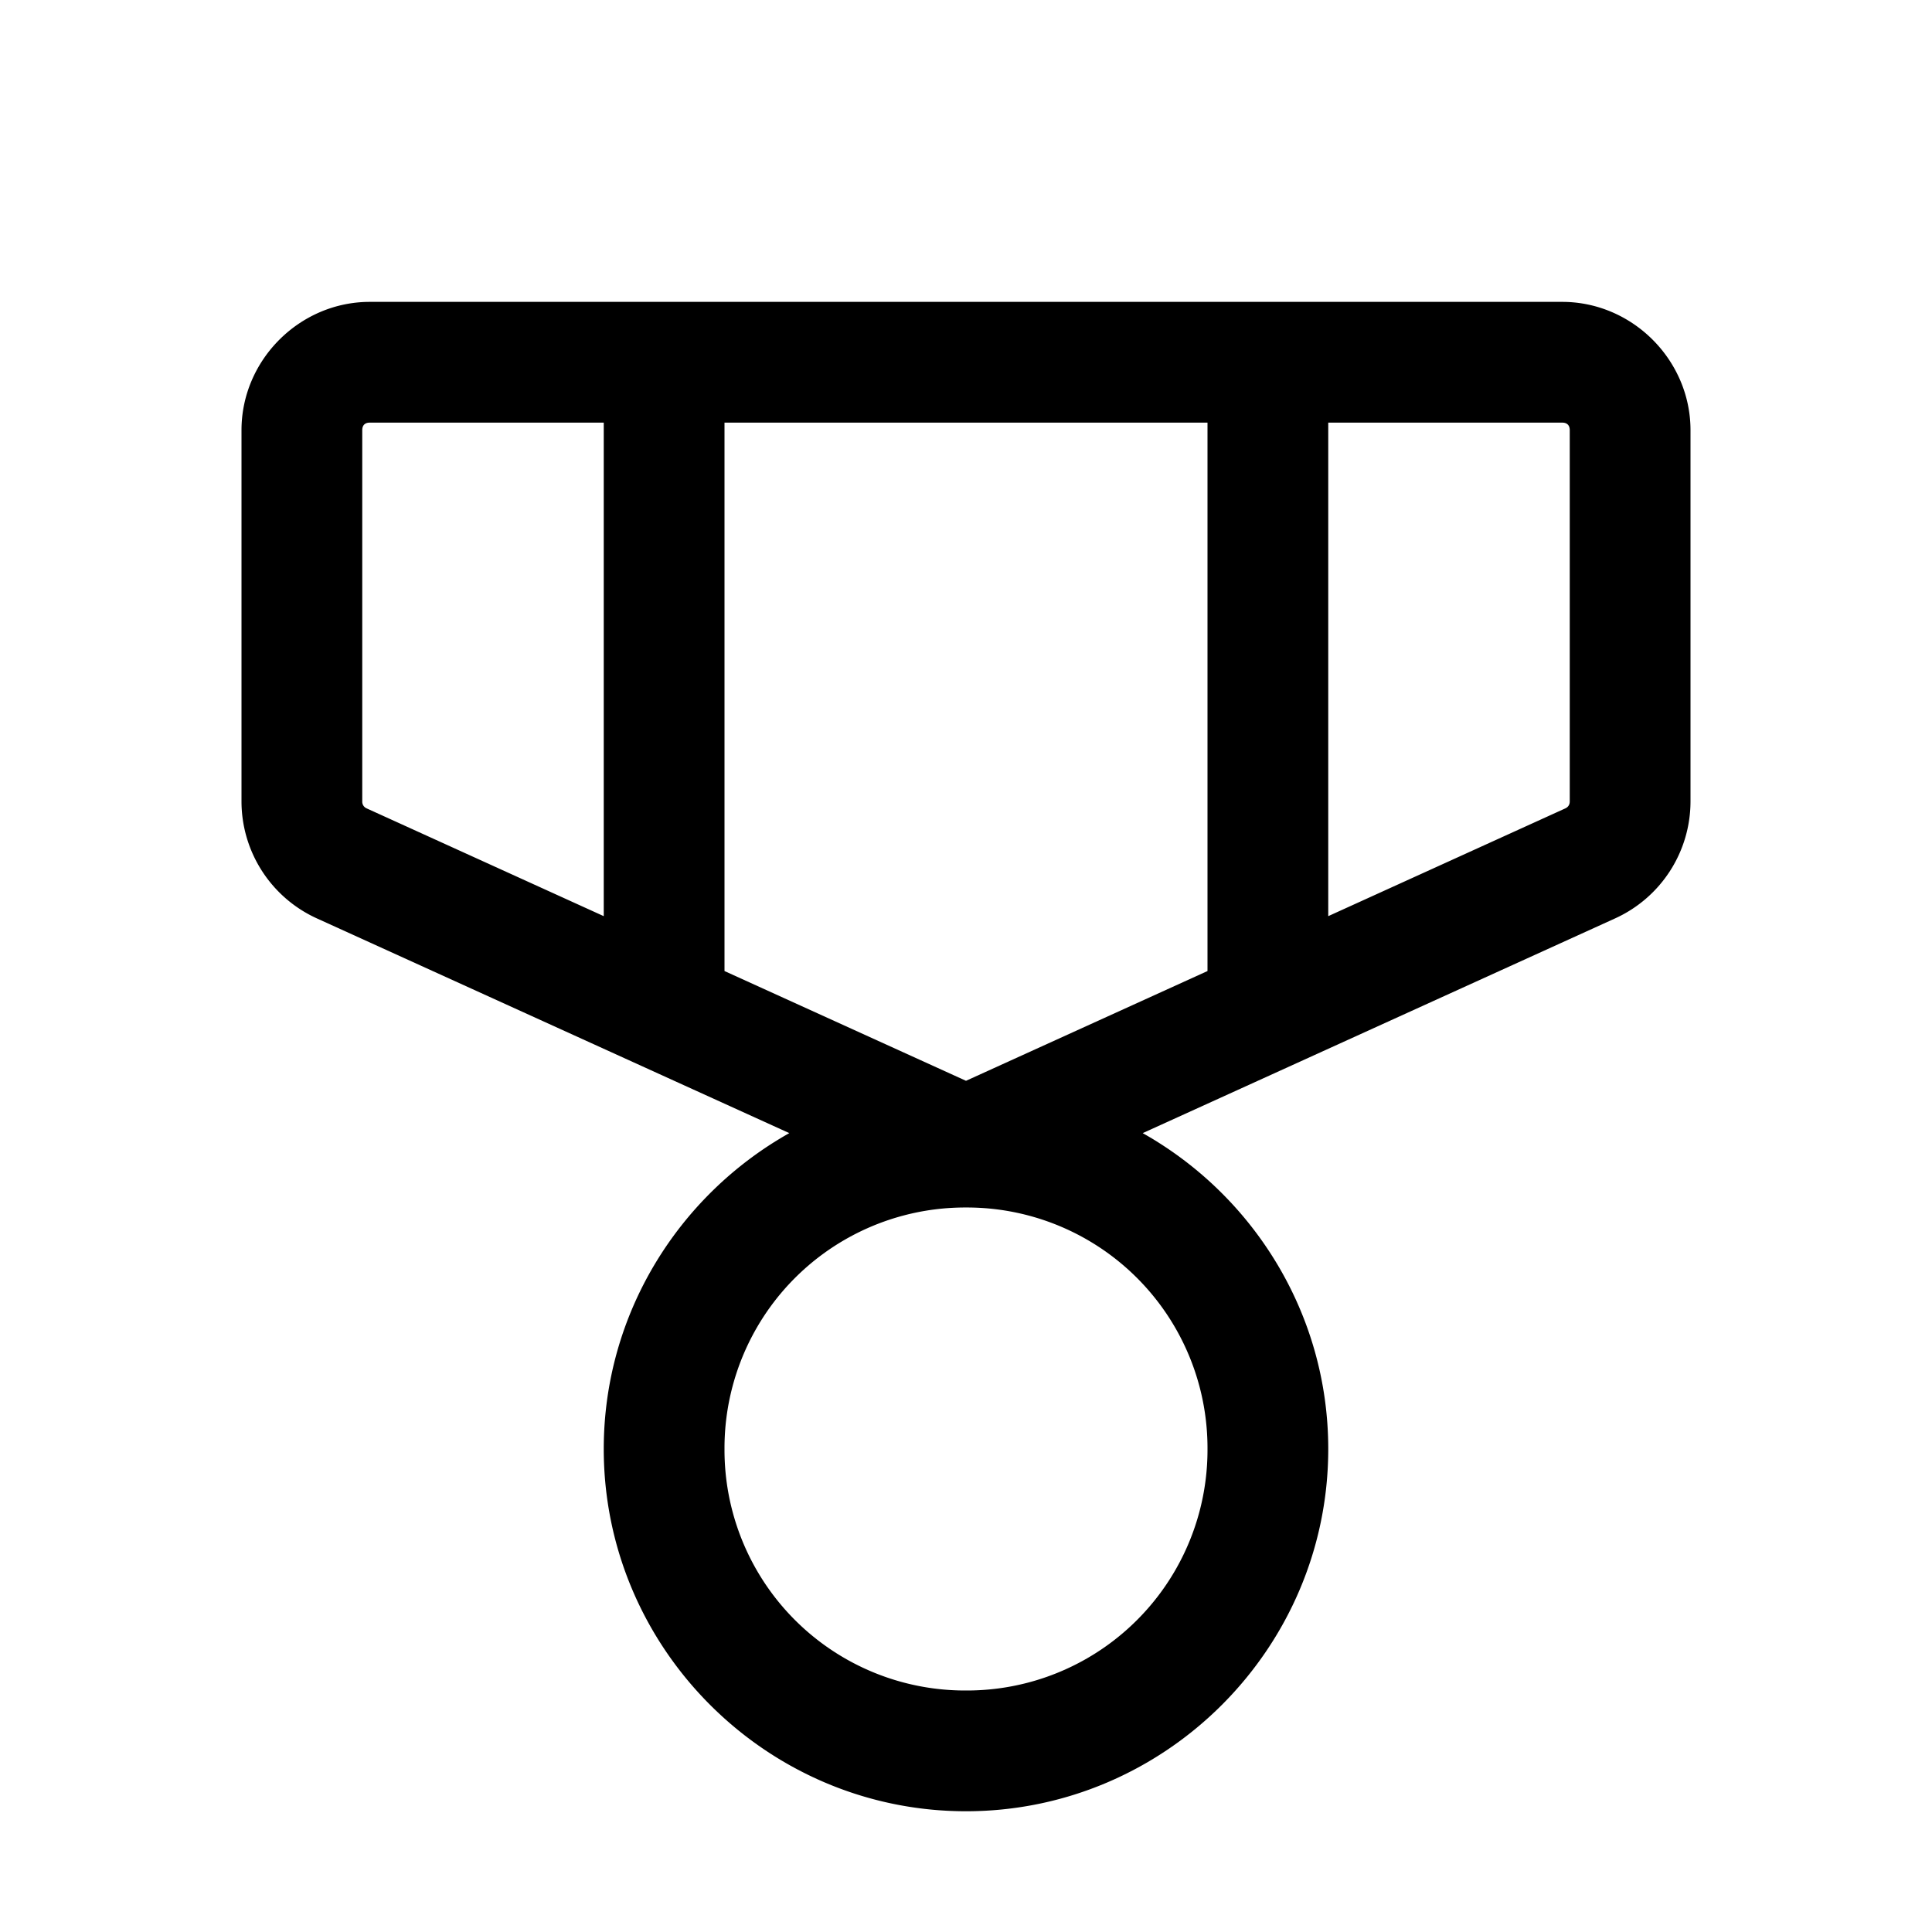 <svg xmlns="http://www.w3.org/2000/svg" viewBox="0 0 256 256"><path d="M49 40c-9.294 0-17 7.706-17 17v49.2a17.04 17.04 0 0 0 9.969 15.484l62.617 28.46C89.944 158.387 80 174.077 80 192c0 26.415 21.585 48 48 48s48-21.585 48-48c0-17.924-9.944-33.614-24.586-41.855l62.613-28.46a17.04 17.04 0 0 0 9.973-15.49V57c0-9.294-7.706-17-17-17H49zm0 16h31v65.395l-31.41-14.278-.004-.002a.96.96 0 0 1-.586-.91V57c0-.647.353-1 1-1zm47 0h64v72.668l-32 14.545-32-14.545zm80 0h31c.647 0 1 .353 1 1v49.205c0 .413-.21.74-.586.91l-.004.002L176 121.395zm-48 104a31.88 31.88 0 0 1 32 32 31.88 31.88 0 0 1-32 32 31.88 31.88 0 0 1-32-32 31.88 31.88 0 0 1 32-32z"/></svg>